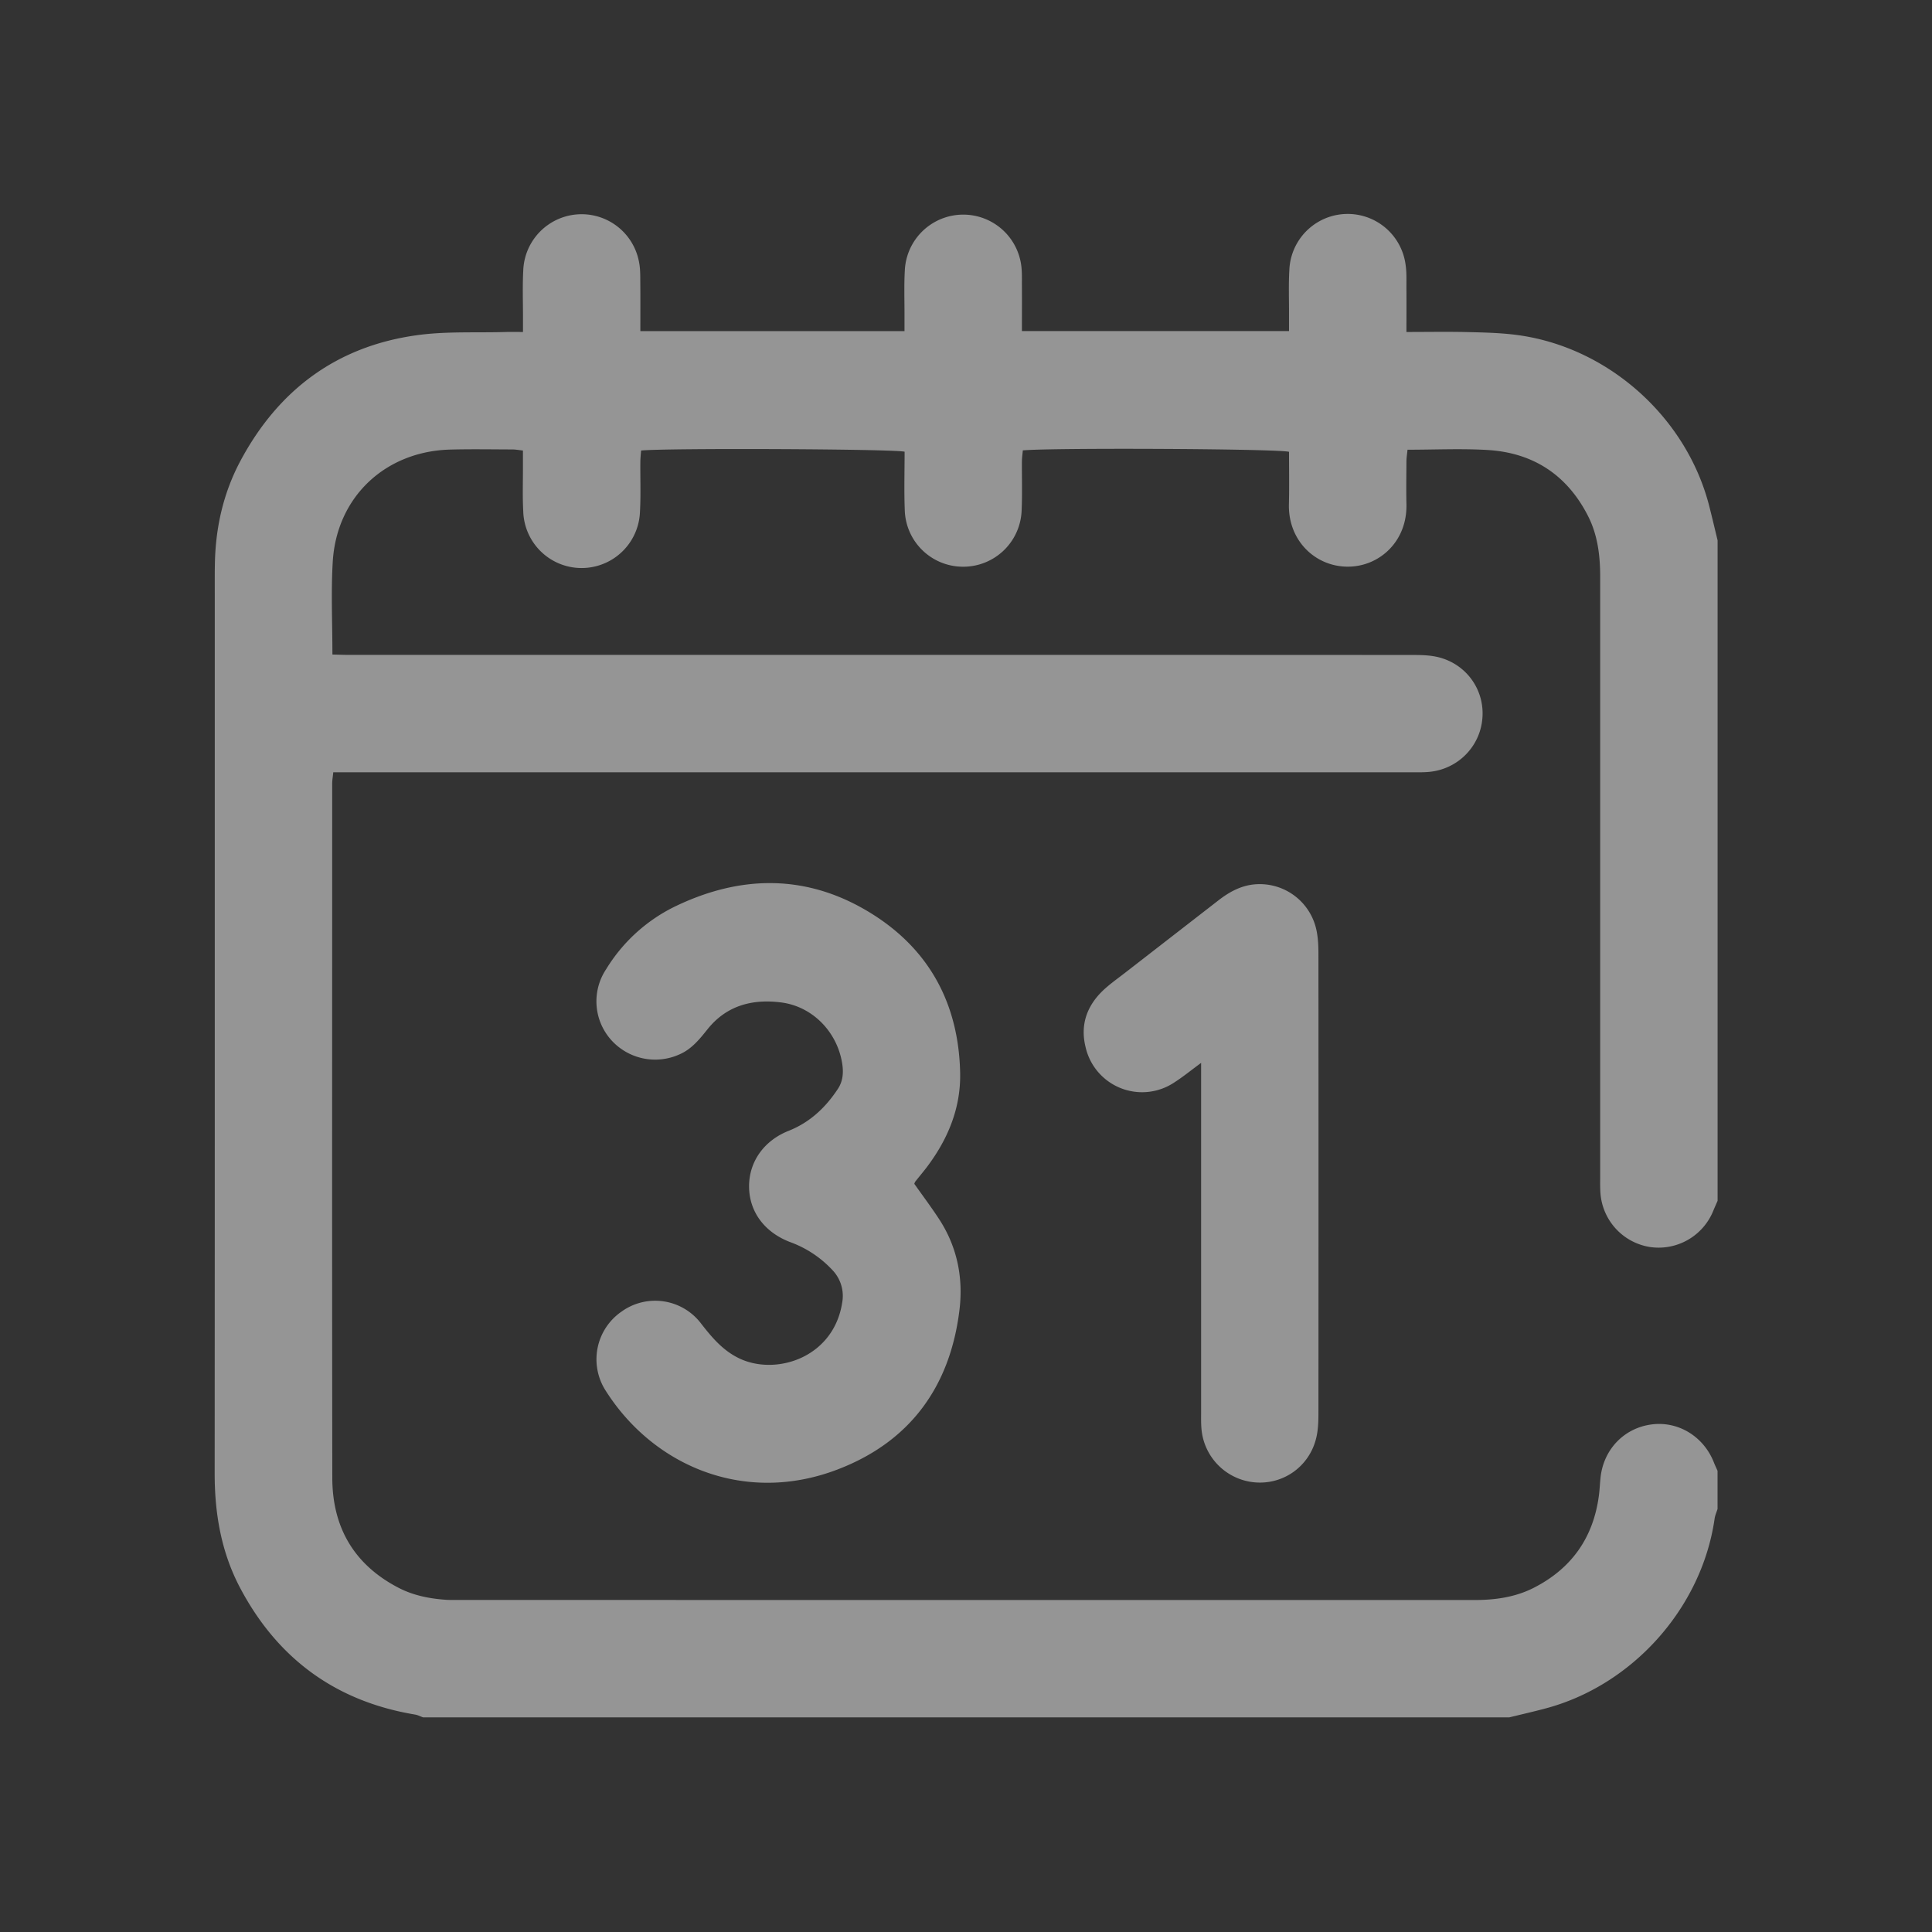 <svg xmlns="http://www.w3.org/2000/svg" width="36" height="36" fill="none"><rect width="100%" height="100%" fill="#333333" stroke="none"/><path fill="#fff" fill-opacity=".48" d="M32.005 22.375c-.029.066-.058.131-.085.197a1.099 1.099 0 0 1-1.17.665 1.097 1.097 0 0 1-.928-1.004c-.008-.108-.005-.218-.005-.328V10.75c0-.397-.046-.783-.229-1.14-.39-.762-1.021-1.174-1.87-1.225-.489-.029-.981-.005-1.491-.005-.007.075-.019.144-.02.213-.001.264-.006.529 0 .793.02.706-.51 1.178-1.102 1.173-.596-.005-1.102-.483-1.088-1.16.008-.328.002-.656.002-.98-.206-.057-4.383-.078-4.96-.027-.006.067-.016.136-.017.205-.002.301.008.603-.005.902a1.088 1.088 0 0 1-1.1 1.061 1.086 1.086 0 0 1-1.078-1.056c-.014-.364-.003-.727-.003-1.087-.21-.052-4.45-.07-4.91-.022-.005.067-.013.136-.014.206-.003.31.01.62-.007.93a1.088 1.088 0 0 1-2.175-.003c-.015-.273-.005-.548-.006-.821v-.312c-.074-.008-.135-.02-.196-.02-.383-.001-.766-.008-1.148.002-1.22.028-2.13.883-2.2 2.096-.033.562-.006 1.127-.006 1.723.112.003.217.007.323.007h14.356c1.832 0 3.665 0 5.496.002.145 0 .294.007.433.041.524.13.865.61.82 1.14-.043.527-.458.947-.992.997-.118.011-.237.007-.355.007H6.21c-.007.076-.02.144-.02.213 0 4.311-.004 8.622.002 12.934.001.927.409 1.625 1.244 2.054.28.143.584.2.895.22.064.003.128.002.192.002l18.95.001c.387 0 .764-.052 1.111-.23.7-.359 1.103-.93 1.208-1.709.015-.108.019-.217.03-.326.05-.535.436-.94.955-1.007.5-.065.976.23 1.163.719.02.05.043.097.064.146v.71c-.018.059-.045.116-.054.176-.237 1.67-1.537 3.123-3.176 3.548-.217.057-.435.107-.653.16H7.885c-.05-.017-.097-.043-.148-.052-1.476-.245-2.56-1.037-3.259-2.354C4.124 28.929 4 28.209 4 27.459c.003-5.432.002-10.864.002-16.296 0-.218-.002-.437.002-.656.012-.675.157-1.32.475-1.917.707-1.324 1.795-2.138 3.29-2.344.546-.076 1.108-.043 1.663-.06.097-.002.195 0 .313 0V5.89c0-.283-.01-.566.005-.847a1.088 1.088 0 0 1 2.158-.157c.025.124.022.254.023.38.003.299.001.597.001.904h4.922v-.284c.001-.283-.01-.565.006-.847a1.09 1.09 0 0 1 2.165-.123c.022.133.016.272.017.408.002.28 0 .56 0 .845h4.977v-.314c.001-.273-.01-.547.006-.82a1.088 1.088 0 0 1 2.164-.117c.026.16.016.327.018.491.002.252 0 .504 0 .777.402 0 .775-.007 1.146.002.3.007.602.014.899.052 1.695.217 3.163 1.518 3.593 3.174.056.218.107.437.16.655v12.306Z"/><path fill="#fff" fill-opacity=".48" d="M17.037 22.059c.159.225.322.442.47.67.329.51.443 1.08.372 1.673-.172 1.435-.923 2.466-2.276 2.981-1.727.659-3.424-.064-4.314-1.465a1.08 1.08 0 0 1 .292-1.478 1.073 1.073 0 0 1 1.487.228c.203.26.41.506.721.65.688.317 1.746-.027 1.904-1.046a.695.695 0 0 0-.181-.605 2.017 2.017 0 0 0-.79-.523c-.471-.18-.758-.558-.764-1.025-.006-.467.275-.864.735-1.047.395-.156.69-.433.92-.783.107-.162.107-.344.07-.528-.112-.562-.56-1.01-1.128-1.082-.532-.068-1.014.054-1.37.498-.148.185-.295.37-.522.469a1.1 1.1 0 0 1-1.273-.266 1.08 1.08 0 0 1-.097-1.318 3.092 3.092 0 0 1 1.25-1.154c1.248-.614 2.502-.63 3.698.116 1.084.675 1.624 1.692 1.65 2.97.013.662-.233 1.244-.63 1.766-.067.087-.137.17-.205.256-.01.014-.015.033-.02.043h.001ZM22.38 19.806c-.19.14-.337.26-.496.362a1.08 1.08 0 0 1-1.658-.666c-.098-.407.026-.756.323-1.042.125-.119.267-.219.404-.325l1.748-1.356c.212-.165.442-.289.716-.303a1.08 1.08 0 0 1 1.113.855c.03.14.037.289.037.433.002 2.86.002 5.72 0 8.58 0 .153-.006.311-.043.458-.129.524-.61.864-1.138.82a1.093 1.093 0 0 1-.998-.992c-.01-.109-.007-.218-.007-.328v-6.496h-.001Z"/></svg>